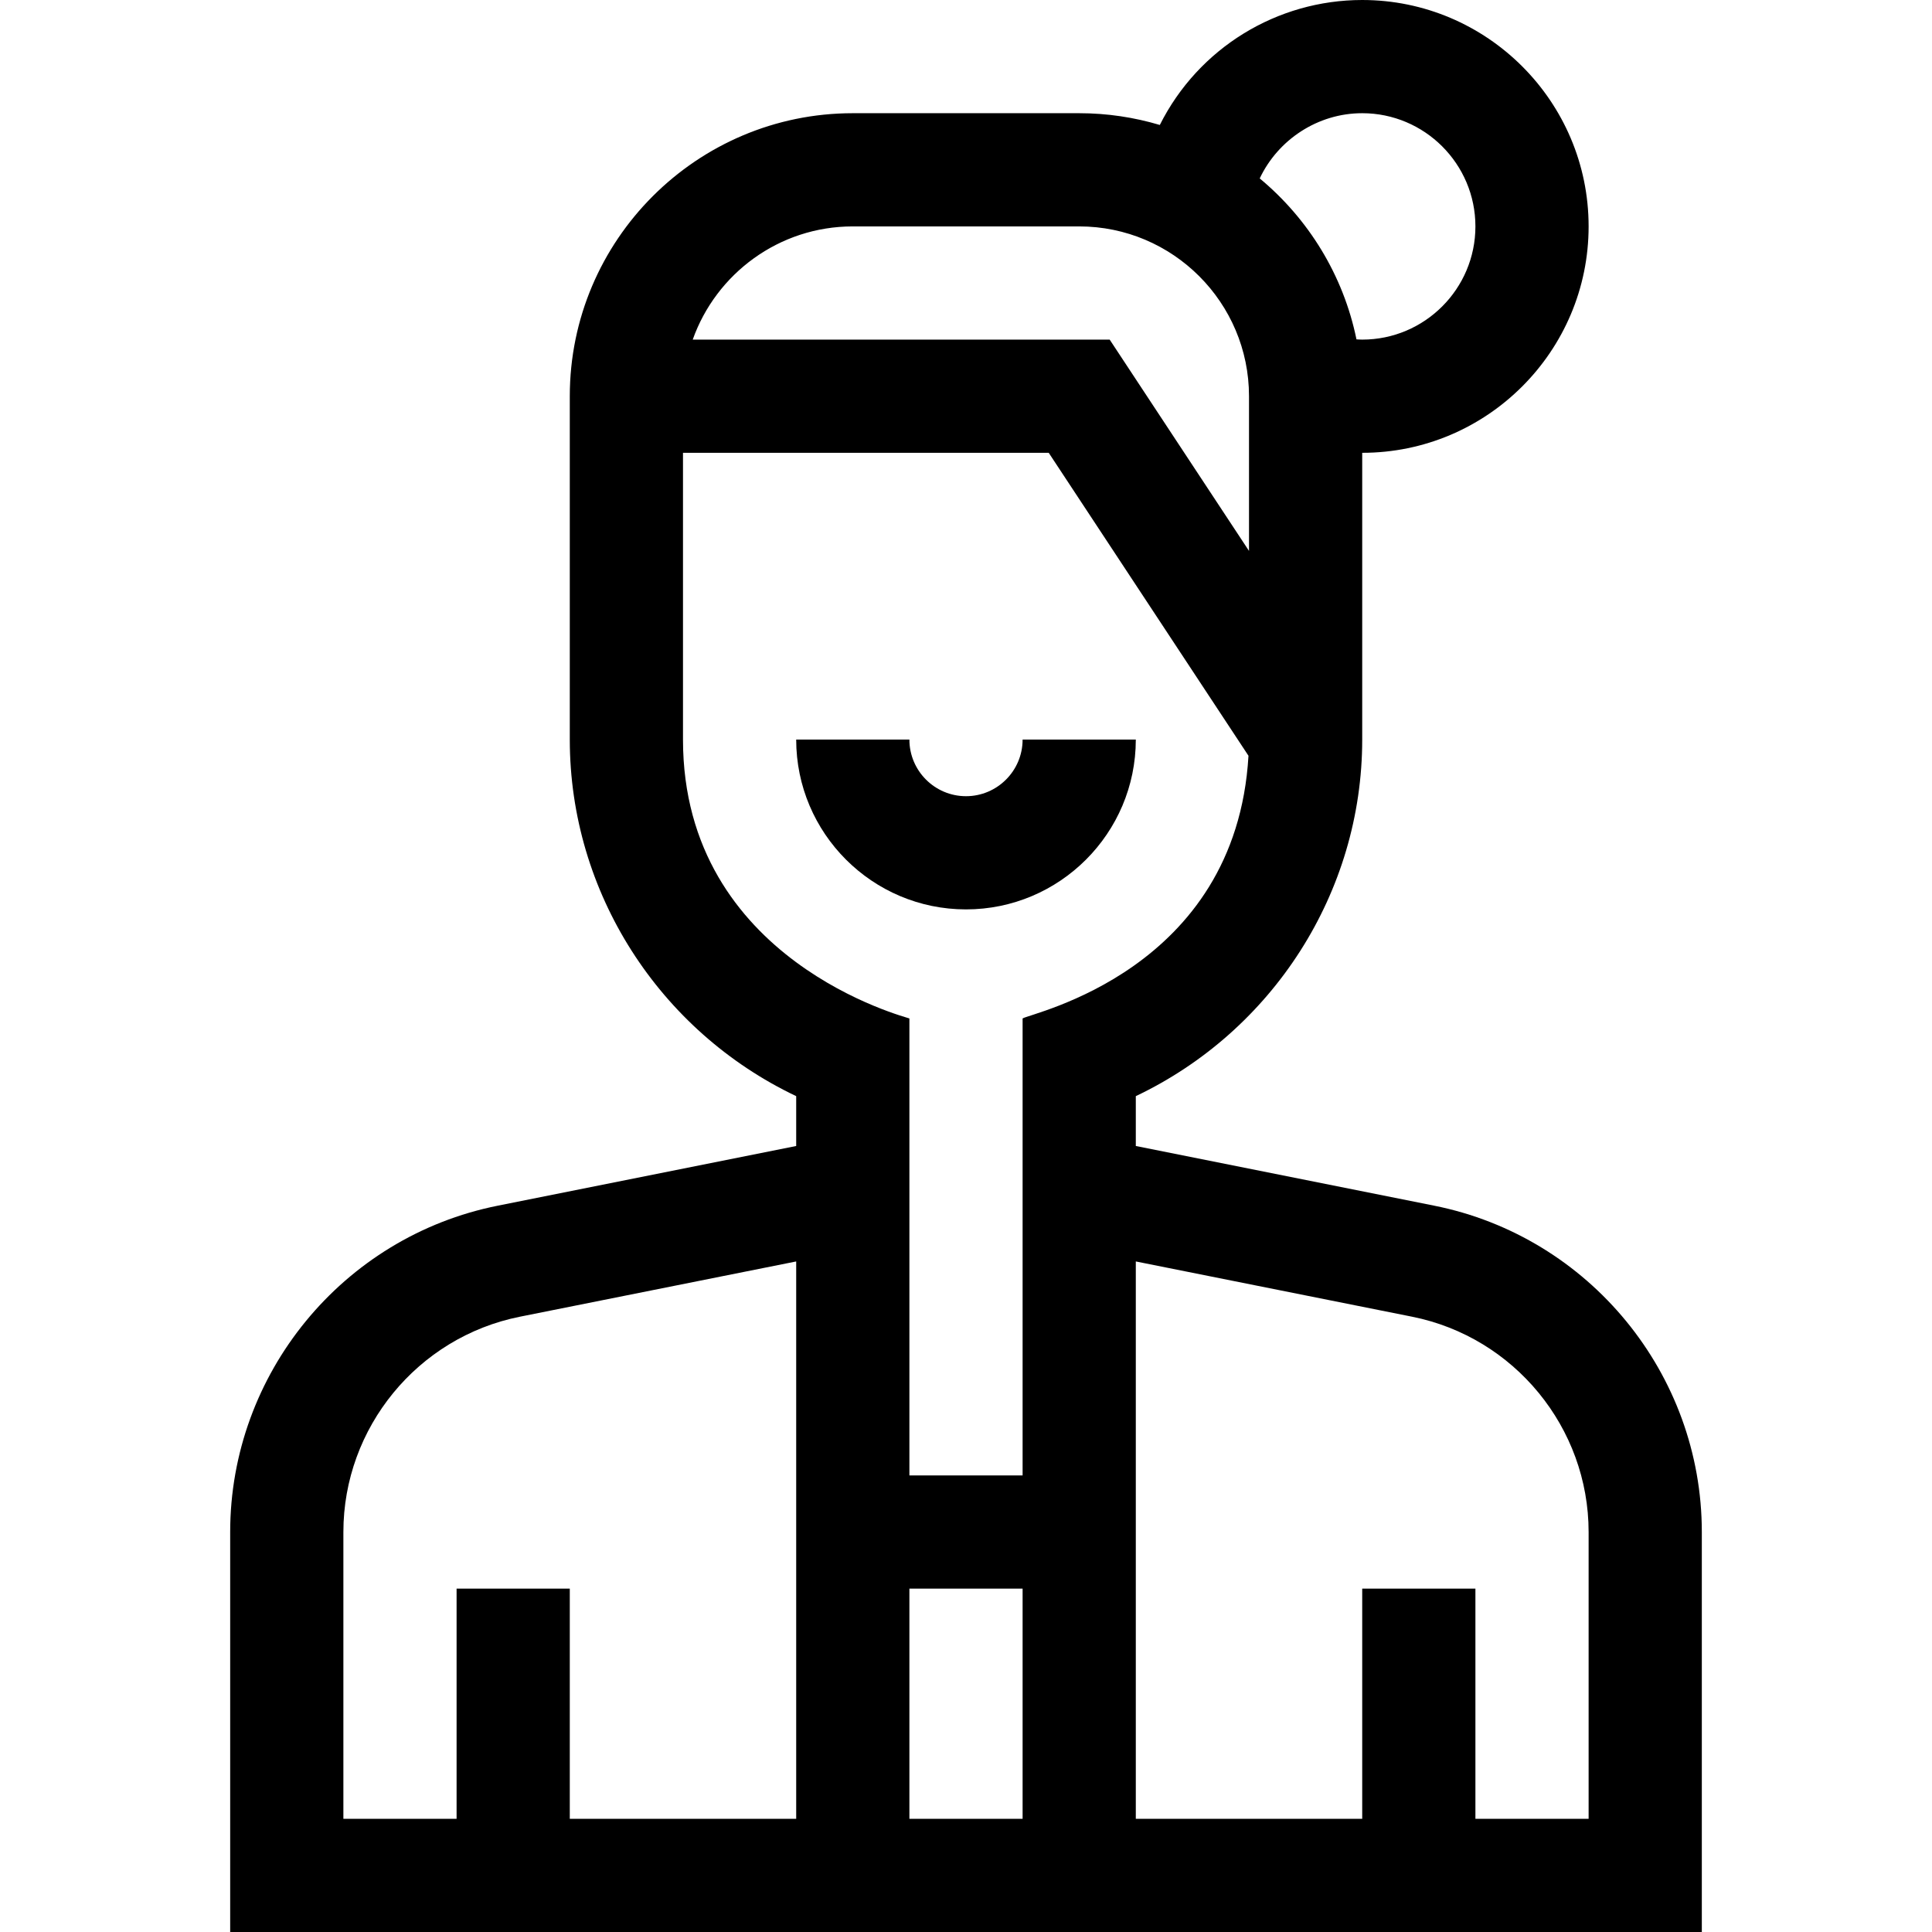 <?xml version="1.0" encoding="iso-8859-1"?>
<!-- Generator: Adobe Illustrator 19.0.0, SVG Export Plug-In . SVG Version: 6.00 Build 0)  -->
<svg xmlns="http://www.w3.org/2000/svg" xmlns:xlink="http://www.w3.org/1999/xlink" version="1.1" id="Layer_1" x="0px" y="0px" viewBox="0 0 512 512" style="enable-background:new 0 0 512 512;" xml:space="preserve" width="512" height="512">
<g>
	<path d="M131.893,319.524C90.815,327.74,61,364.108,61,406v106h390V406c0-41.892-29.814-78.26-70.894-86.476L301,303.703V290.49   c36.284-17.254,60-53.986,60-94.49v-76c33.084,0,60-26.916,60-60S394.084,0,361,0c-22.549,0-43.369,12.656-53.637,33.117   C300.588,31.1,293.422,30,286,30h-60c-41.355,0-75,33.645-75,75v91c0,40.505,23.716,77.237,60,94.49v13.212L131.893,319.524z    M271,482h-30v-61h30V482z M91,406c0-27.641,19.672-51.637,46.777-57.058L211,334.297V482h-60v-61h-30v61H91V406z M374.224,348.942   C401.327,354.363,421,378.359,421,406v76h-30v-61h-30v61h-60V334.297L374.224,348.942z M361,30c16.542,0,30,13.458,30,30   s-13.458,30-30,30c-0.51,0-1.014-0.039-1.521-0.064c-3.483-17.015-12.748-31.946-25.641-42.651C338.685,37.026,349.202,30,361,30z    M226,60h60c24.813,0,45,20.187,45,45v41l-36.923-56H183.58C189.772,72.541,206.445,60,226,60z M181,196v-76h96.923l52.938,80.288   c-3.329,57.035-57.798,68.197-59.861,69.613c0,3.283,0,117.79,0,121.099h-30c0-3.303,0-117.793,0-121.099   C240.629,269.639,181,254.814,181,196z"/>
	<path d="M301,196h-30c0,8.271-6.729,15-15,15s-15-6.729-15-15h-30c0,24.813,20.187,45,45,45C280.813,241,301,220.813,301,196z"/>
</g>















</svg>
